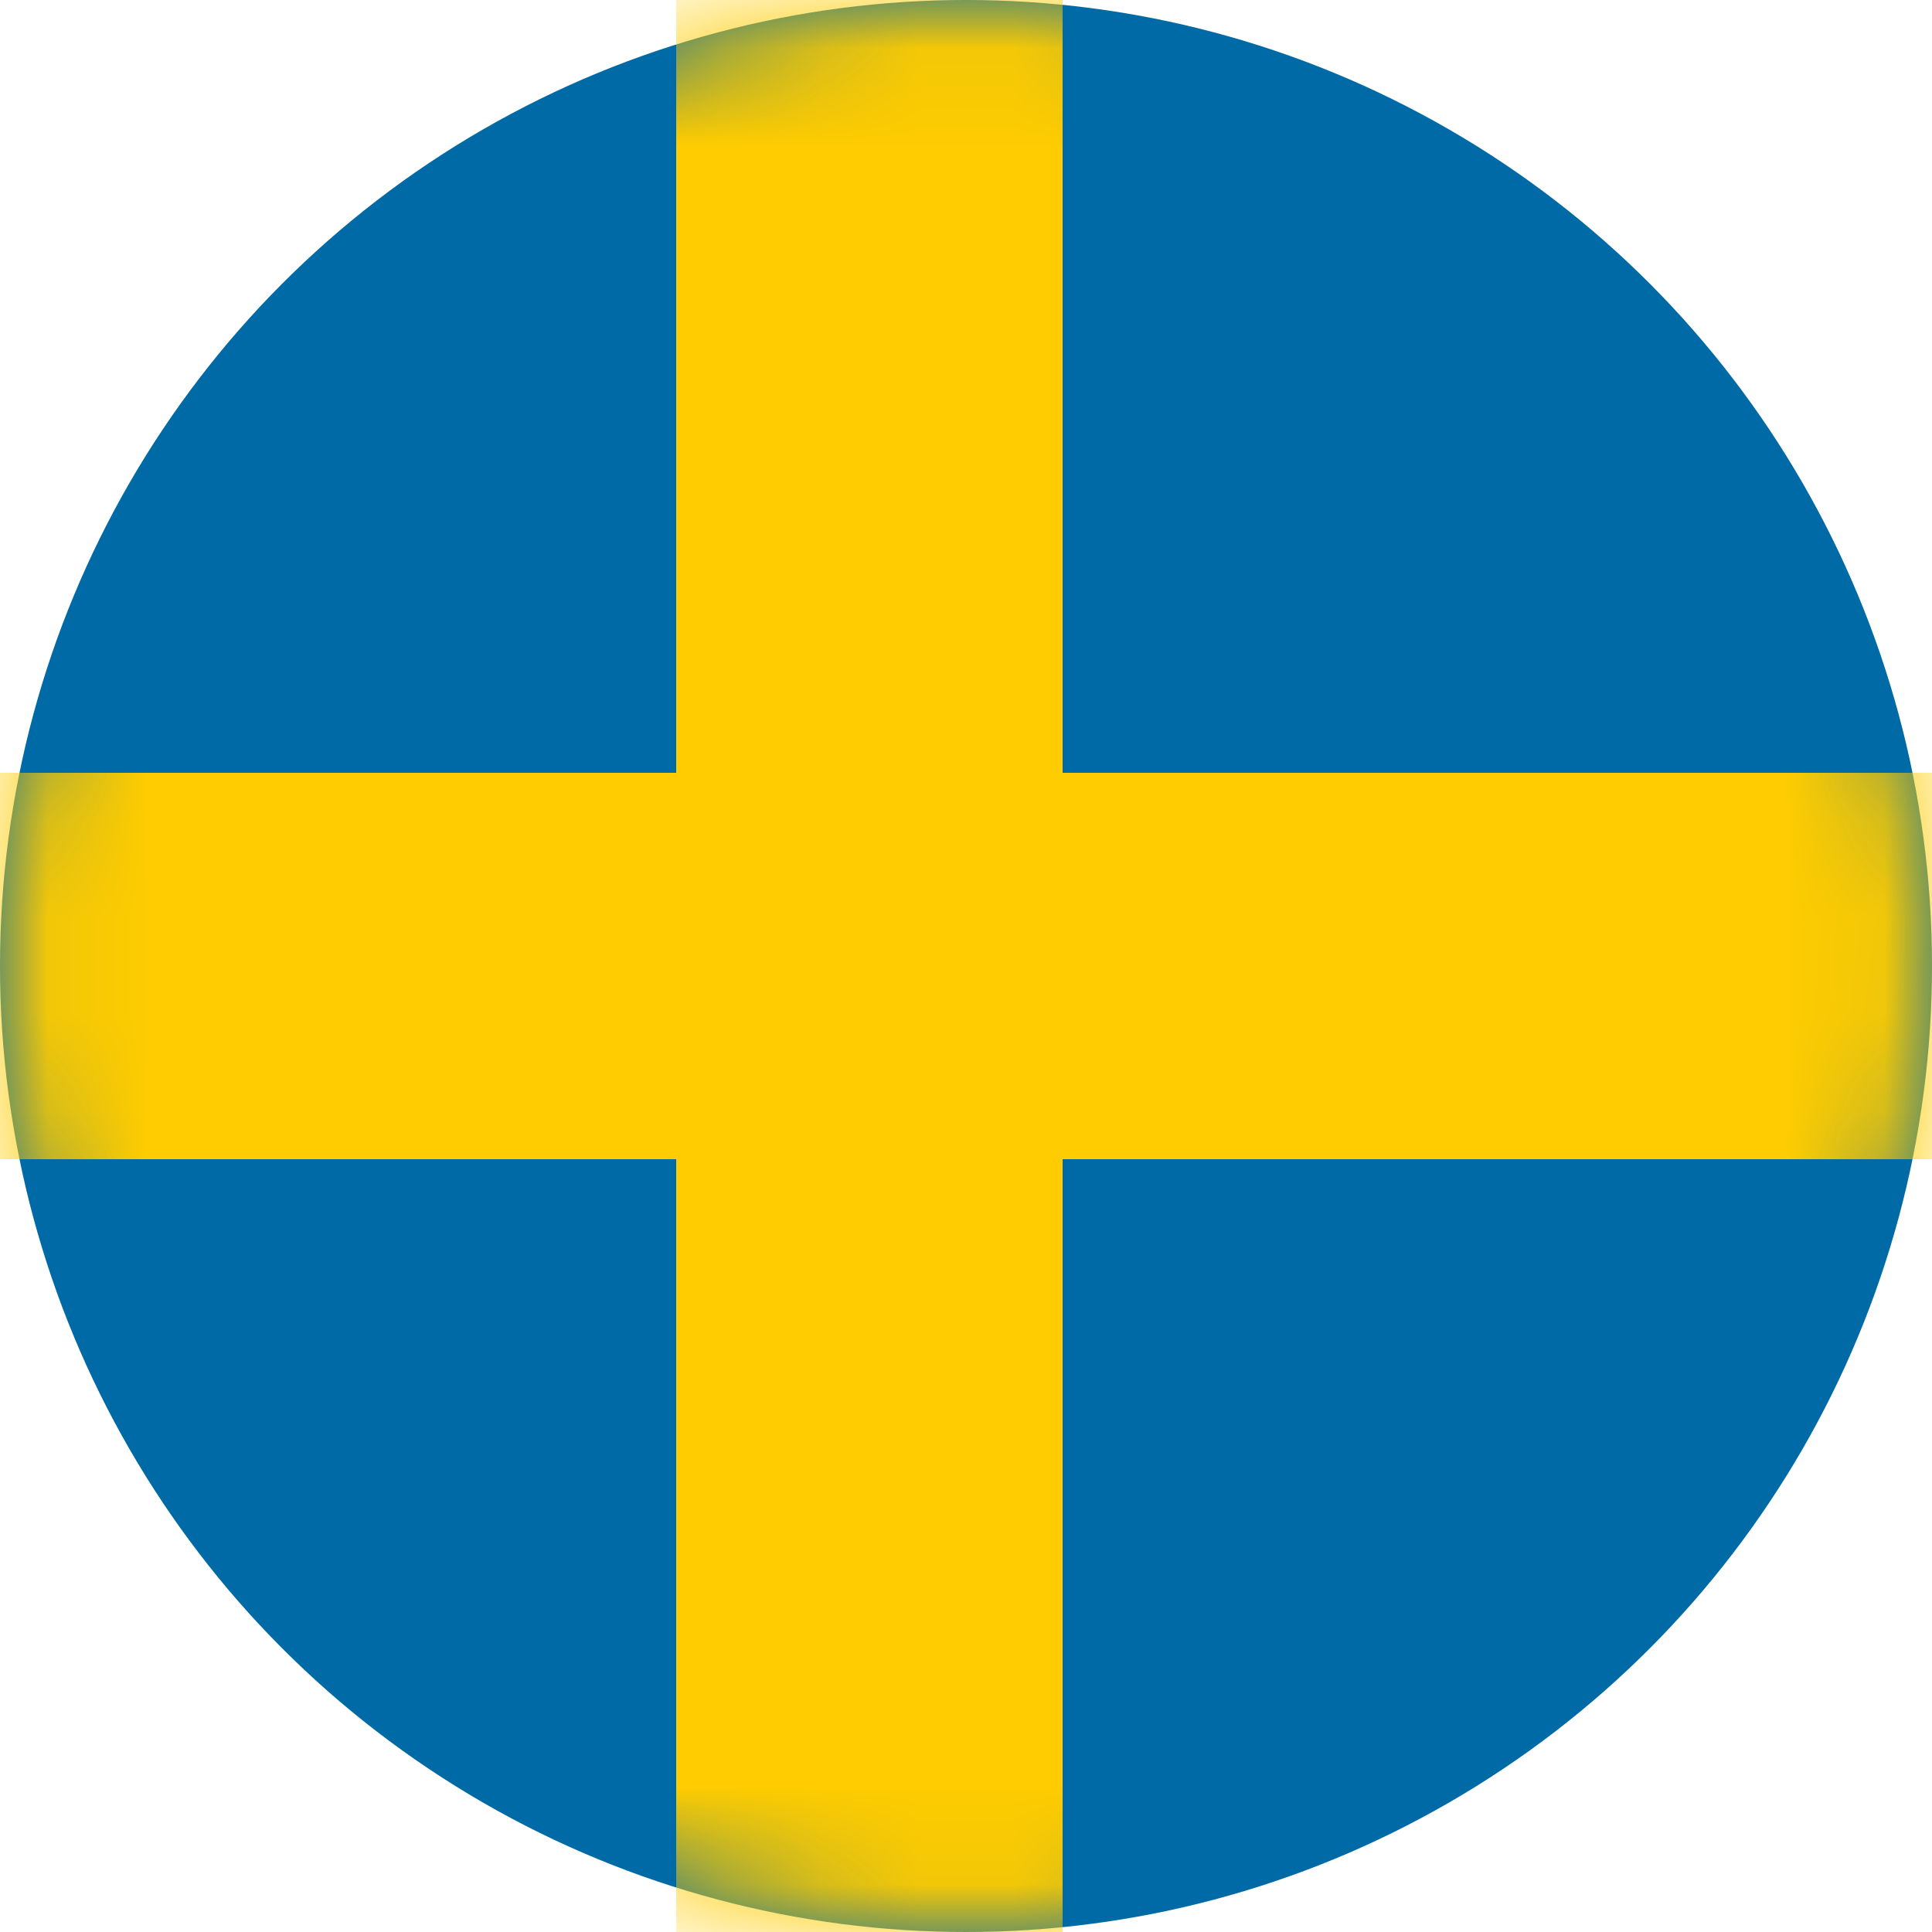<svg width="20" height="20" viewBox="0 0 20 20" fill="none" xmlns="http://www.w3.org/2000/svg">
<circle cx="10" cy="10" r="10" fill="#006AA7"/>
<mask id="mask0_26_23" style="mask-type:alpha" maskUnits="userSpaceOnUse" x="0" y="0" width="20" height="20">
<circle cx="10" cy="10" r="10" fill="#006AA7"/>
</mask>
<g mask="url(#mask0_26_23)">
<rect x="7" y="-10" width="4" height="40" fill="#FECC00"/>
<rect x="-10" y="8" width="40" height="4" fill="#FECC00"/>
</g>
</svg>
